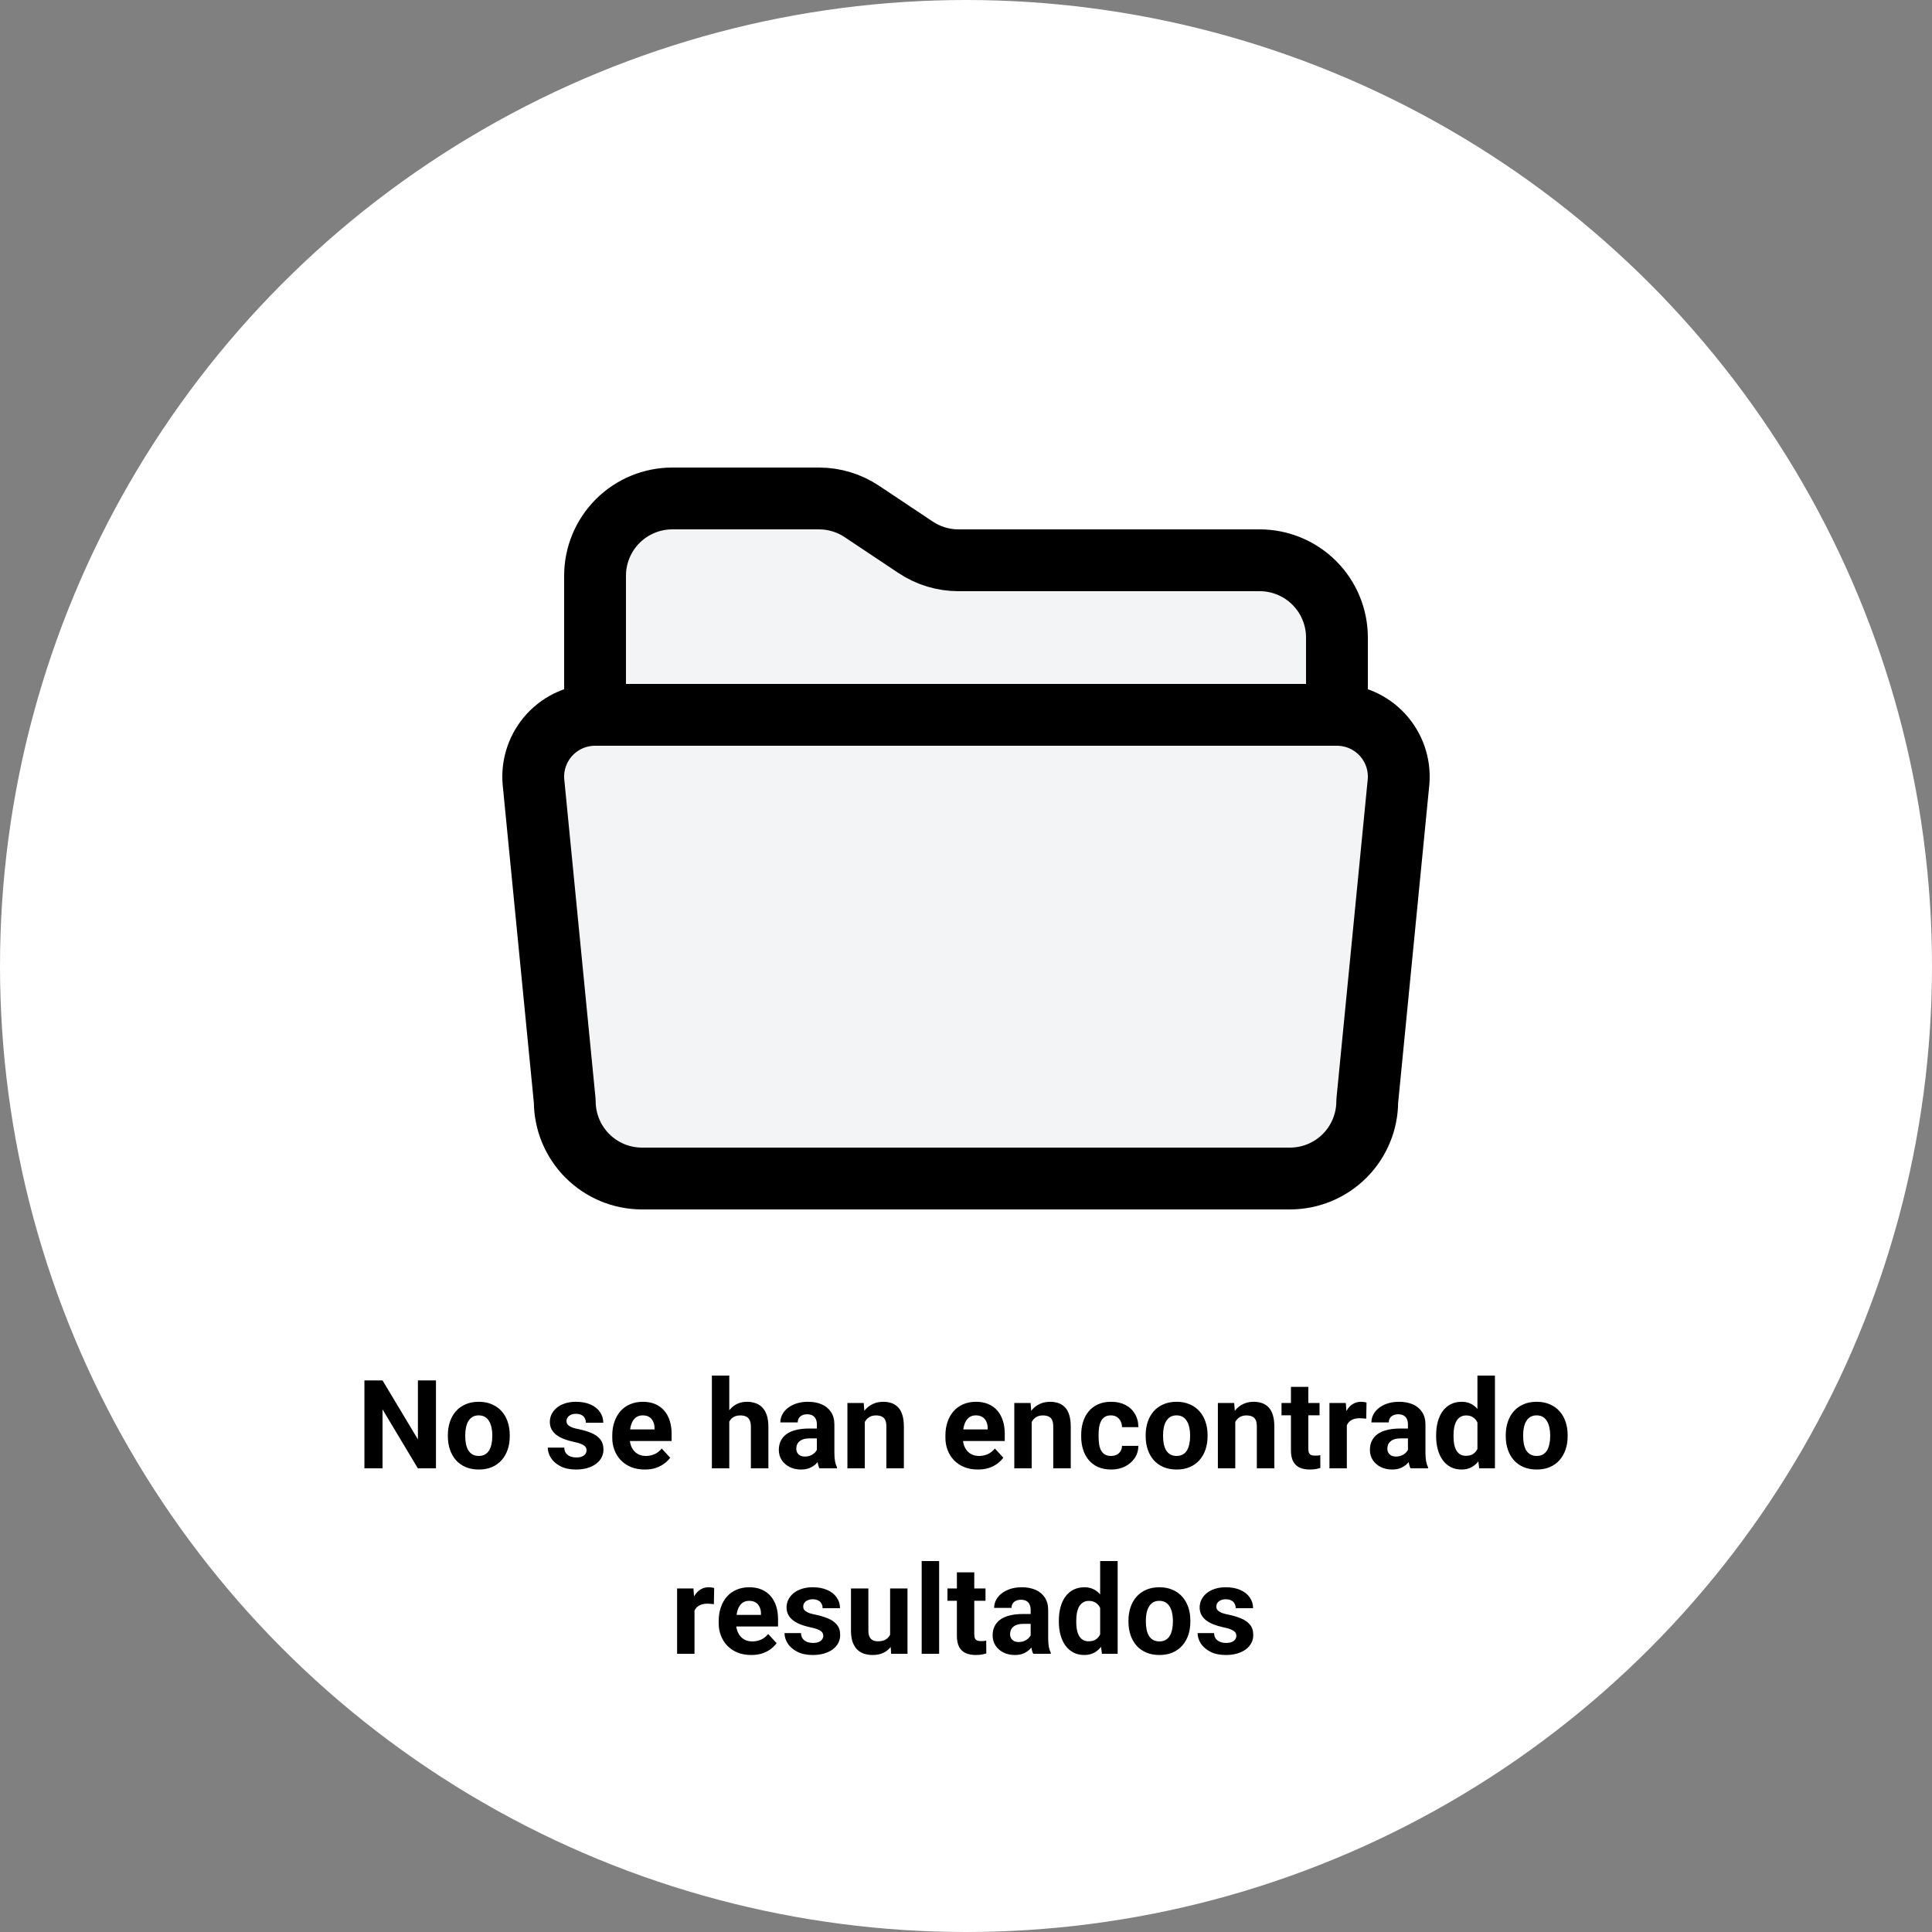 <svg width="500" height="500" viewBox="0 0 500 500" fill="none" xmlns="http://www.w3.org/2000/svg">
<rect x="0" y="0" width="500" height="500" fill="#808080" stroke="none"/>
<circle cx="250" cy="250" r="250" fill="white"/>
<path d="M112.828 357.25V380H108.141L99 364.75V380H94.312V357.25H99L108.156 372.516V357.25H112.828ZM115.906 371.719V371.391C115.906 370.151 116.083 369.01 116.438 367.969C116.792 366.917 117.307 366.005 117.984 365.234C118.661 364.464 119.495 363.865 120.484 363.438C121.474 363 122.609 362.781 123.891 362.781C125.172 362.781 126.312 363 127.312 363.438C128.312 363.865 129.151 364.464 129.828 365.234C130.516 366.005 131.036 366.917 131.391 367.969C131.745 369.01 131.922 370.151 131.922 371.391V371.719C131.922 372.948 131.745 374.089 131.391 375.141C131.036 376.182 130.516 377.094 129.828 377.875C129.151 378.646 128.318 379.245 127.328 379.672C126.339 380.099 125.203 380.312 123.922 380.312C122.641 380.312 121.5 380.099 120.5 379.672C119.51 379.245 118.672 378.646 117.984 377.875C117.307 377.094 116.792 376.182 116.438 375.141C116.083 374.089 115.906 372.948 115.906 371.719ZM120.406 371.391V371.719C120.406 372.427 120.469 373.089 120.594 373.703C120.719 374.318 120.917 374.859 121.188 375.328C121.469 375.786 121.833 376.146 122.281 376.406C122.729 376.667 123.276 376.797 123.922 376.797C124.547 376.797 125.083 376.667 125.531 376.406C125.979 376.146 126.339 375.786 126.609 375.328C126.88 374.859 127.078 374.318 127.203 373.703C127.339 373.089 127.406 372.427 127.406 371.719V371.391C127.406 370.703 127.339 370.057 127.203 369.453C127.078 368.839 126.875 368.297 126.594 367.828C126.323 367.349 125.964 366.974 125.516 366.703C125.068 366.432 124.526 366.297 123.891 366.297C123.255 366.297 122.714 366.432 122.266 366.703C121.828 366.974 121.469 367.349 121.188 367.828C120.917 368.297 120.719 368.839 120.594 369.453C120.469 370.057 120.406 370.703 120.406 371.391ZM151.797 375.328C151.797 375.005 151.703 374.714 151.516 374.453C151.328 374.193 150.979 373.953 150.469 373.734C149.969 373.505 149.245 373.297 148.297 373.109C147.443 372.922 146.646 372.688 145.906 372.406C145.177 372.115 144.542 371.766 144 371.359C143.469 370.953 143.052 370.474 142.75 369.922C142.448 369.359 142.297 368.719 142.297 368C142.297 367.292 142.448 366.625 142.75 366C143.062 365.375 143.505 364.823 144.078 364.344C144.661 363.854 145.37 363.474 146.203 363.203C147.047 362.922 147.995 362.781 149.047 362.781C150.516 362.781 151.776 363.016 152.828 363.484C153.891 363.953 154.703 364.599 155.266 365.422C155.839 366.234 156.125 367.161 156.125 368.203H151.625C151.625 367.766 151.531 367.375 151.344 367.031C151.167 366.677 150.885 366.401 150.5 366.203C150.125 365.995 149.635 365.891 149.031 365.891C148.531 365.891 148.099 365.979 147.734 366.156C147.37 366.323 147.089 366.552 146.891 366.844C146.703 367.125 146.609 367.438 146.609 367.781C146.609 368.042 146.661 368.276 146.766 368.484C146.88 368.682 147.062 368.865 147.312 369.031C147.562 369.198 147.885 369.354 148.281 369.5C148.688 369.635 149.188 369.76 149.781 369.875C151 370.125 152.089 370.453 153.047 370.859C154.005 371.255 154.766 371.797 155.328 372.484C155.891 373.161 156.172 374.052 156.172 375.156C156.172 375.906 156.005 376.594 155.672 377.219C155.339 377.844 154.859 378.391 154.234 378.859C153.609 379.318 152.859 379.677 151.984 379.938C151.12 380.188 150.146 380.312 149.062 380.312C147.49 380.312 146.156 380.031 145.062 379.469C143.979 378.906 143.156 378.193 142.594 377.328C142.042 376.453 141.766 375.557 141.766 374.641H146.031C146.052 375.255 146.208 375.75 146.5 376.125C146.802 376.5 147.182 376.771 147.641 376.938C148.109 377.104 148.615 377.188 149.156 377.188C149.74 377.188 150.224 377.109 150.609 376.953C150.995 376.786 151.286 376.568 151.484 376.297C151.693 376.016 151.797 375.693 151.797 375.328ZM166.875 380.312C165.562 380.312 164.385 380.104 163.344 379.688C162.302 379.26 161.417 378.672 160.688 377.922C159.969 377.172 159.417 376.302 159.031 375.312C158.646 374.312 158.453 373.25 158.453 372.125V371.5C158.453 370.219 158.635 369.047 159 367.984C159.365 366.922 159.885 366 160.562 365.219C161.25 364.438 162.083 363.839 163.062 363.422C164.042 362.995 165.146 362.781 166.375 362.781C167.573 362.781 168.635 362.979 169.562 363.375C170.49 363.771 171.266 364.333 171.891 365.062C172.526 365.792 173.005 366.667 173.328 367.688C173.651 368.698 173.812 369.823 173.812 371.062V372.938H160.375V369.938H169.391V369.594C169.391 368.969 169.276 368.411 169.047 367.922C168.828 367.422 168.495 367.026 168.047 366.734C167.599 366.443 167.026 366.297 166.328 366.297C165.734 366.297 165.224 366.427 164.797 366.688C164.37 366.948 164.021 367.312 163.75 367.781C163.49 368.25 163.292 368.802 163.156 369.438C163.031 370.062 162.969 370.75 162.969 371.5V372.125C162.969 372.802 163.062 373.427 163.25 374C163.448 374.573 163.724 375.068 164.078 375.484C164.443 375.901 164.88 376.224 165.391 376.453C165.911 376.682 166.5 376.797 167.156 376.797C167.969 376.797 168.724 376.641 169.422 376.328C170.13 376.005 170.74 375.521 171.25 374.875L173.438 377.25C173.083 377.76 172.599 378.25 171.984 378.719C171.38 379.188 170.651 379.573 169.797 379.875C168.943 380.167 167.969 380.312 166.875 380.312ZM188.734 356V380H184.234V356H188.734ZM188.094 370.953H186.859C186.87 369.776 187.026 368.693 187.328 367.703C187.63 366.703 188.062 365.839 188.625 365.109C189.188 364.37 189.859 363.797 190.641 363.391C191.432 362.984 192.307 362.781 193.266 362.781C194.099 362.781 194.854 362.901 195.531 363.141C196.219 363.37 196.807 363.745 197.297 364.266C197.797 364.776 198.182 365.448 198.453 366.281C198.724 367.115 198.859 368.125 198.859 369.312V380H194.328V369.281C194.328 368.531 194.219 367.943 194 367.516C193.792 367.078 193.484 366.771 193.078 366.594C192.682 366.406 192.193 366.312 191.609 366.312C190.964 366.312 190.411 366.432 189.953 366.672C189.505 366.911 189.146 367.245 188.875 367.672C188.604 368.089 188.406 368.578 188.281 369.141C188.156 369.703 188.094 370.307 188.094 370.953ZM211.406 376.188V368.656C211.406 368.115 211.318 367.651 211.141 367.266C210.964 366.87 210.688 366.562 210.312 366.344C209.948 366.125 209.474 366.016 208.891 366.016C208.391 366.016 207.958 366.104 207.594 366.281C207.229 366.448 206.948 366.693 206.75 367.016C206.552 367.328 206.453 367.698 206.453 368.125H201.953C201.953 367.406 202.12 366.724 202.453 366.078C202.786 365.432 203.271 364.865 203.906 364.375C204.542 363.875 205.297 363.484 206.172 363.203C207.057 362.922 208.047 362.781 209.141 362.781C210.453 362.781 211.62 363 212.641 363.438C213.661 363.875 214.464 364.531 215.047 365.406C215.641 366.281 215.938 367.375 215.938 368.688V375.922C215.938 376.849 215.995 377.609 216.109 378.203C216.224 378.786 216.391 379.297 216.609 379.734V380H212.062C211.844 379.542 211.677 378.969 211.562 378.281C211.458 377.583 211.406 376.885 211.406 376.188ZM212 369.703L212.031 372.25H209.516C208.922 372.25 208.406 372.318 207.969 372.453C207.531 372.589 207.172 372.781 206.891 373.031C206.609 373.271 206.401 373.552 206.266 373.875C206.141 374.198 206.078 374.552 206.078 374.938C206.078 375.323 206.167 375.672 206.344 375.984C206.521 376.286 206.776 376.526 207.109 376.703C207.443 376.87 207.833 376.953 208.281 376.953C208.958 376.953 209.547 376.818 210.047 376.547C210.547 376.276 210.932 375.943 211.203 375.547C211.484 375.151 211.63 374.776 211.641 374.422L212.828 376.328C212.661 376.755 212.432 377.198 212.141 377.656C211.859 378.115 211.5 378.547 211.062 378.953C210.625 379.349 210.099 379.677 209.484 379.938C208.87 380.188 208.141 380.312 207.297 380.312C206.224 380.312 205.25 380.099 204.375 379.672C203.51 379.234 202.823 378.635 202.312 377.875C201.812 377.104 201.562 376.229 201.562 375.25C201.562 374.365 201.729 373.578 202.062 372.891C202.396 372.203 202.885 371.625 203.531 371.156C204.188 370.677 205.005 370.318 205.984 370.078C206.964 369.828 208.099 369.703 209.391 369.703H212ZM223.812 366.703V380H219.312V363.094H223.531L223.812 366.703ZM223.156 370.953H221.938C221.938 369.703 222.099 368.578 222.422 367.578C222.745 366.568 223.198 365.708 223.781 365C224.365 364.281 225.057 363.734 225.859 363.359C226.672 362.974 227.578 362.781 228.578 362.781C229.37 362.781 230.094 362.896 230.75 363.125C231.406 363.354 231.969 363.719 232.438 364.219C232.917 364.719 233.281 365.38 233.531 366.203C233.792 367.026 233.922 368.031 233.922 369.219V380H229.391V369.203C229.391 368.453 229.286 367.87 229.078 367.453C228.87 367.036 228.562 366.745 228.156 366.578C227.76 366.401 227.271 366.312 226.688 366.312C226.083 366.312 225.557 366.432 225.109 366.672C224.672 366.911 224.307 367.245 224.016 367.672C223.734 368.089 223.521 368.578 223.375 369.141C223.229 369.703 223.156 370.307 223.156 370.953ZM253.094 380.312C251.781 380.312 250.604 380.104 249.562 379.688C248.521 379.26 247.635 378.672 246.906 377.922C246.188 377.172 245.635 376.302 245.25 375.312C244.865 374.312 244.672 373.25 244.672 372.125V371.5C244.672 370.219 244.854 369.047 245.219 367.984C245.583 366.922 246.104 366 246.781 365.219C247.469 364.438 248.302 363.839 249.281 363.422C250.26 362.995 251.365 362.781 252.594 362.781C253.792 362.781 254.854 362.979 255.781 363.375C256.708 363.771 257.484 364.333 258.109 365.062C258.745 365.792 259.224 366.667 259.547 367.688C259.87 368.698 260.031 369.823 260.031 371.062V372.938H246.594V369.938H255.609V369.594C255.609 368.969 255.495 368.411 255.266 367.922C255.047 367.422 254.714 367.026 254.266 366.734C253.818 366.443 253.245 366.297 252.547 366.297C251.953 366.297 251.443 366.427 251.016 366.688C250.589 366.948 250.24 367.312 249.969 367.781C249.708 368.25 249.51 368.802 249.375 369.438C249.25 370.062 249.188 370.75 249.188 371.5V372.125C249.188 372.802 249.281 373.427 249.469 374C249.667 374.573 249.943 375.068 250.297 375.484C250.661 375.901 251.099 376.224 251.609 376.453C252.13 376.682 252.719 376.797 253.375 376.797C254.188 376.797 254.943 376.641 255.641 376.328C256.349 376.005 256.958 375.521 257.469 374.875L259.656 377.25C259.302 377.76 258.818 378.25 258.203 378.719C257.599 379.188 256.87 379.573 256.016 379.875C255.161 380.167 254.188 380.312 253.094 380.312ZM267 366.703V380H262.5V363.094H266.719L267 366.703ZM266.344 370.953H265.125C265.125 369.703 265.286 368.578 265.609 367.578C265.932 366.568 266.385 365.708 266.969 365C267.552 364.281 268.245 363.734 269.047 363.359C269.859 362.974 270.766 362.781 271.766 362.781C272.557 362.781 273.281 362.896 273.938 363.125C274.594 363.354 275.156 363.719 275.625 364.219C276.104 364.719 276.469 365.38 276.719 366.203C276.979 367.026 277.109 368.031 277.109 369.219V380H272.578V369.203C272.578 368.453 272.474 367.87 272.266 367.453C272.057 367.036 271.75 366.745 271.344 366.578C270.948 366.401 270.458 366.312 269.875 366.312C269.271 366.312 268.745 366.432 268.297 366.672C267.859 366.911 267.495 367.245 267.203 367.672C266.922 368.089 266.708 368.578 266.562 369.141C266.417 369.703 266.344 370.307 266.344 370.953ZM287.516 376.797C288.068 376.797 288.557 376.693 288.984 376.484C289.411 376.266 289.745 375.964 289.984 375.578C290.234 375.182 290.365 374.719 290.375 374.188H294.609C294.599 375.375 294.281 376.432 293.656 377.359C293.031 378.276 292.193 379 291.141 379.531C290.089 380.052 288.911 380.312 287.609 380.312C286.297 380.312 285.151 380.094 284.172 379.656C283.203 379.219 282.396 378.615 281.75 377.844C281.104 377.062 280.62 376.156 280.297 375.125C279.974 374.083 279.812 372.969 279.812 371.781V371.328C279.812 370.13 279.974 369.016 280.297 367.984C280.62 366.943 281.104 366.036 281.75 365.266C282.396 364.484 283.203 363.875 284.172 363.438C285.141 363 286.276 362.781 287.578 362.781C288.964 362.781 290.177 363.047 291.219 363.578C292.271 364.109 293.094 364.87 293.688 365.859C294.292 366.839 294.599 368 294.609 369.344H290.375C290.365 368.781 290.245 368.271 290.016 367.812C289.797 367.354 289.474 366.99 289.047 366.719C288.63 366.438 288.115 366.297 287.5 366.297C286.844 366.297 286.307 366.438 285.891 366.719C285.474 366.99 285.151 367.365 284.922 367.844C284.693 368.312 284.531 368.849 284.438 369.453C284.354 370.047 284.312 370.672 284.312 371.328V371.781C284.312 372.438 284.354 373.068 284.438 373.672C284.521 374.276 284.677 374.812 284.906 375.281C285.146 375.75 285.474 376.12 285.891 376.391C286.307 376.661 286.849 376.797 287.516 376.797ZM296.5 371.719V371.391C296.5 370.151 296.677 369.01 297.031 367.969C297.385 366.917 297.901 366.005 298.578 365.234C299.255 364.464 300.089 363.865 301.078 363.438C302.068 363 303.203 362.781 304.484 362.781C305.766 362.781 306.906 363 307.906 363.438C308.906 363.865 309.745 364.464 310.422 365.234C311.109 366.005 311.63 366.917 311.984 367.969C312.339 369.01 312.516 370.151 312.516 371.391V371.719C312.516 372.948 312.339 374.089 311.984 375.141C311.63 376.182 311.109 377.094 310.422 377.875C309.745 378.646 308.911 379.245 307.922 379.672C306.932 380.099 305.797 380.312 304.516 380.312C303.234 380.312 302.094 380.099 301.094 379.672C300.104 379.245 299.266 378.646 298.578 377.875C297.901 377.094 297.385 376.182 297.031 375.141C296.677 374.089 296.5 372.948 296.5 371.719ZM301 371.391V371.719C301 372.427 301.062 373.089 301.188 373.703C301.312 374.318 301.51 374.859 301.781 375.328C302.062 375.786 302.427 376.146 302.875 376.406C303.323 376.667 303.87 376.797 304.516 376.797C305.141 376.797 305.677 376.667 306.125 376.406C306.573 376.146 306.932 375.786 307.203 375.328C307.474 374.859 307.672 374.318 307.797 373.703C307.932 373.089 308 372.427 308 371.719V371.391C308 370.703 307.932 370.057 307.797 369.453C307.672 368.839 307.469 368.297 307.188 367.828C306.917 367.349 306.557 366.974 306.109 366.703C305.661 366.432 305.12 366.297 304.484 366.297C303.849 366.297 303.307 366.432 302.859 366.703C302.422 366.974 302.062 367.349 301.781 367.828C301.51 368.297 301.312 368.839 301.188 369.453C301.062 370.057 301 370.703 301 371.391ZM319.688 366.703V380H315.188V363.094H319.406L319.688 366.703ZM319.031 370.953H317.812C317.812 369.703 317.974 368.578 318.297 367.578C318.62 366.568 319.073 365.708 319.656 365C320.24 364.281 320.932 363.734 321.734 363.359C322.547 362.974 323.453 362.781 324.453 362.781C325.245 362.781 325.969 362.896 326.625 363.125C327.281 363.354 327.844 363.719 328.312 364.219C328.792 364.719 329.156 365.38 329.406 366.203C329.667 367.026 329.797 368.031 329.797 369.219V380H325.266V369.203C325.266 368.453 325.161 367.87 324.953 367.453C324.745 367.036 324.438 366.745 324.031 366.578C323.635 366.401 323.146 366.312 322.562 366.312C321.958 366.312 321.432 366.432 320.984 366.672C320.547 366.911 320.182 367.245 319.891 367.672C319.609 368.089 319.396 368.578 319.25 369.141C319.104 369.703 319.031 370.307 319.031 370.953ZM341.5 363.094V366.281H331.656V363.094H341.5ZM334.094 358.922H338.594V374.906C338.594 375.396 338.656 375.771 338.781 376.031C338.917 376.292 339.115 376.474 339.375 376.578C339.635 376.672 339.964 376.719 340.359 376.719C340.641 376.719 340.891 376.708 341.109 376.688C341.339 376.656 341.531 376.625 341.688 376.594L341.703 379.906C341.318 380.031 340.901 380.13 340.453 380.203C340.005 380.276 339.51 380.312 338.969 380.312C337.979 380.312 337.115 380.151 336.375 379.828C335.646 379.495 335.083 378.964 334.688 378.234C334.292 377.505 334.094 376.547 334.094 375.359V358.922ZM348.562 366.781V380H344.062V363.094H348.297L348.562 366.781ZM353.656 362.984L353.578 367.156C353.359 367.125 353.094 367.099 352.781 367.078C352.479 367.047 352.203 367.031 351.953 367.031C351.318 367.031 350.766 367.115 350.297 367.281C349.839 367.438 349.453 367.672 349.141 367.984C348.839 368.297 348.609 368.677 348.453 369.125C348.307 369.573 348.224 370.083 348.203 370.656L347.297 370.375C347.297 369.281 347.406 368.276 347.625 367.359C347.844 366.432 348.161 365.625 348.578 364.938C349.005 364.25 349.526 363.719 350.141 363.344C350.755 362.969 351.458 362.781 352.25 362.781C352.5 362.781 352.755 362.802 353.016 362.844C353.276 362.875 353.49 362.922 353.656 362.984ZM364.375 376.188V368.656C364.375 368.115 364.286 367.651 364.109 367.266C363.932 366.87 363.656 366.562 363.281 366.344C362.917 366.125 362.443 366.016 361.859 366.016C361.359 366.016 360.927 366.104 360.562 366.281C360.198 366.448 359.917 366.693 359.719 367.016C359.521 367.328 359.422 367.698 359.422 368.125H354.922C354.922 367.406 355.089 366.724 355.422 366.078C355.755 365.432 356.24 364.865 356.875 364.375C357.51 363.875 358.266 363.484 359.141 363.203C360.026 362.922 361.016 362.781 362.109 362.781C363.422 362.781 364.589 363 365.609 363.438C366.63 363.875 367.432 364.531 368.016 365.406C368.609 366.281 368.906 367.375 368.906 368.688V375.922C368.906 376.849 368.964 377.609 369.078 378.203C369.193 378.786 369.359 379.297 369.578 379.734V380H365.031C364.812 379.542 364.646 378.969 364.531 378.281C364.427 377.583 364.375 376.885 364.375 376.188ZM364.969 369.703L365 372.25H362.484C361.891 372.25 361.375 372.318 360.938 372.453C360.5 372.589 360.141 372.781 359.859 373.031C359.578 373.271 359.37 373.552 359.234 373.875C359.109 374.198 359.047 374.552 359.047 374.938C359.047 375.323 359.135 375.672 359.312 375.984C359.49 376.286 359.745 376.526 360.078 376.703C360.411 376.87 360.802 376.953 361.25 376.953C361.927 376.953 362.516 376.818 363.016 376.547C363.516 376.276 363.901 375.943 364.172 375.547C364.453 375.151 364.599 374.776 364.609 374.422L365.797 376.328C365.63 376.755 365.401 377.198 365.109 377.656C364.828 378.115 364.469 378.547 364.031 378.953C363.594 379.349 363.068 379.677 362.453 379.938C361.839 380.188 361.109 380.312 360.266 380.312C359.193 380.312 358.219 380.099 357.344 379.672C356.479 379.234 355.792 378.635 355.281 377.875C354.781 377.104 354.531 376.229 354.531 375.25C354.531 374.365 354.698 373.578 355.031 372.891C355.365 372.203 355.854 371.625 356.5 371.156C357.156 370.677 357.974 370.318 358.953 370.078C359.932 369.828 361.068 369.703 362.359 369.703H364.969ZM382.359 376.312V356H386.891V380H382.812L382.359 376.312ZM371.672 371.75V371.422C371.672 370.13 371.818 368.958 372.109 367.906C372.401 366.844 372.828 365.932 373.391 365.172C373.953 364.411 374.646 363.823 375.469 363.406C376.292 362.99 377.229 362.781 378.281 362.781C379.271 362.781 380.135 362.99 380.875 363.406C381.625 363.823 382.26 364.417 382.781 365.188C383.312 365.948 383.74 366.849 384.062 367.891C384.385 368.922 384.62 370.052 384.766 371.281V372C384.62 373.177 384.385 374.271 384.062 375.281C383.74 376.292 383.312 377.177 382.781 377.938C382.26 378.688 381.625 379.271 380.875 379.688C380.125 380.104 379.25 380.312 378.25 380.312C377.198 380.312 376.26 380.099 375.438 379.672C374.625 379.245 373.938 378.646 373.375 377.875C372.823 377.104 372.401 376.198 372.109 375.156C371.818 374.115 371.672 372.979 371.672 371.75ZM376.172 371.422V371.75C376.172 372.448 376.224 373.099 376.328 373.703C376.443 374.307 376.625 374.844 376.875 375.312C377.135 375.771 377.469 376.13 377.875 376.391C378.292 376.641 378.797 376.766 379.391 376.766C380.161 376.766 380.797 376.594 381.297 376.25C381.797 375.896 382.177 375.411 382.438 374.797C382.708 374.182 382.865 373.474 382.906 372.672V370.625C382.875 369.969 382.781 369.38 382.625 368.859C382.479 368.328 382.26 367.875 381.969 367.5C381.688 367.125 381.333 366.833 380.906 366.625C380.49 366.417 379.995 366.312 379.422 366.312C378.839 366.312 378.339 366.448 377.922 366.719C377.505 366.979 377.167 367.339 376.906 367.797C376.656 368.255 376.469 368.797 376.344 369.422C376.229 370.036 376.172 370.703 376.172 371.422ZM389.688 371.719V371.391C389.688 370.151 389.865 369.01 390.219 367.969C390.573 366.917 391.089 366.005 391.766 365.234C392.443 364.464 393.276 363.865 394.266 363.438C395.255 363 396.391 362.781 397.672 362.781C398.953 362.781 400.094 363 401.094 363.438C402.094 363.865 402.932 364.464 403.609 365.234C404.297 366.005 404.818 366.917 405.172 367.969C405.526 369.01 405.703 370.151 405.703 371.391V371.719C405.703 372.948 405.526 374.089 405.172 375.141C404.818 376.182 404.297 377.094 403.609 377.875C402.932 378.646 402.099 379.245 401.109 379.672C400.12 380.099 398.984 380.312 397.703 380.312C396.422 380.312 395.281 380.099 394.281 379.672C393.292 379.245 392.453 378.646 391.766 377.875C391.089 377.094 390.573 376.182 390.219 375.141C389.865 374.089 389.688 372.948 389.688 371.719ZM394.188 371.391V371.719C394.188 372.427 394.25 373.089 394.375 373.703C394.5 374.318 394.698 374.859 394.969 375.328C395.25 375.786 395.615 376.146 396.062 376.406C396.51 376.667 397.057 376.797 397.703 376.797C398.328 376.797 398.865 376.667 399.312 376.406C399.76 376.146 400.12 375.786 400.391 375.328C400.661 374.859 400.859 374.318 400.984 373.703C401.12 373.089 401.188 372.427 401.188 371.719V371.391C401.188 370.703 401.12 370.057 400.984 369.453C400.859 368.839 400.656 368.297 400.375 367.828C400.104 367.349 399.745 366.974 399.297 366.703C398.849 366.432 398.307 366.297 397.672 366.297C397.036 366.297 396.495 366.432 396.047 366.703C395.609 366.974 395.25 367.349 394.969 367.828C394.698 368.297 394.5 368.839 394.375 369.453C394.25 370.057 394.188 370.703 394.188 371.391ZM179.734 414.781V428H175.234V411.094H179.469L179.734 414.781ZM184.828 410.984L184.75 415.156C184.531 415.125 184.266 415.099 183.953 415.078C183.651 415.047 183.375 415.031 183.125 415.031C182.49 415.031 181.938 415.115 181.469 415.281C181.01 415.438 180.625 415.672 180.312 415.984C180.01 416.297 179.781 416.677 179.625 417.125C179.479 417.573 179.396 418.083 179.375 418.656L178.469 418.375C178.469 417.281 178.578 416.276 178.797 415.359C179.016 414.432 179.333 413.625 179.75 412.938C180.177 412.25 180.698 411.719 181.312 411.344C181.927 410.969 182.63 410.781 183.422 410.781C183.672 410.781 183.927 410.802 184.188 410.844C184.448 410.875 184.661 410.922 184.828 410.984ZM194.422 428.312C193.109 428.312 191.932 428.104 190.891 427.688C189.849 427.26 188.964 426.672 188.234 425.922C187.516 425.172 186.964 424.302 186.578 423.312C186.193 422.312 186 421.25 186 420.125V419.5C186 418.219 186.182 417.047 186.547 415.984C186.911 414.922 187.432 414 188.109 413.219C188.797 412.438 189.63 411.839 190.609 411.422C191.589 410.995 192.693 410.781 193.922 410.781C195.12 410.781 196.182 410.979 197.109 411.375C198.036 411.771 198.812 412.333 199.438 413.062C200.073 413.792 200.552 414.667 200.875 415.688C201.198 416.698 201.359 417.823 201.359 419.062V420.938H187.922V417.938H196.938V417.594C196.938 416.969 196.823 416.411 196.594 415.922C196.375 415.422 196.042 415.026 195.594 414.734C195.146 414.443 194.573 414.297 193.875 414.297C193.281 414.297 192.771 414.427 192.344 414.688C191.917 414.948 191.568 415.312 191.297 415.781C191.036 416.25 190.839 416.802 190.703 417.438C190.578 418.062 190.516 418.75 190.516 419.5V420.125C190.516 420.802 190.609 421.427 190.797 422C190.995 422.573 191.271 423.068 191.625 423.484C191.99 423.901 192.427 424.224 192.938 424.453C193.458 424.682 194.047 424.797 194.703 424.797C195.516 424.797 196.271 424.641 196.969 424.328C197.677 424.005 198.286 423.521 198.797 422.875L200.984 425.25C200.63 425.76 200.146 426.25 199.531 426.719C198.927 427.188 198.198 427.573 197.344 427.875C196.49 428.167 195.516 428.312 194.422 428.312ZM213.062 423.328C213.062 423.005 212.969 422.714 212.781 422.453C212.594 422.193 212.245 421.953 211.734 421.734C211.234 421.505 210.51 421.297 209.562 421.109C208.708 420.922 207.911 420.688 207.172 420.406C206.443 420.115 205.807 419.766 205.266 419.359C204.734 418.953 204.318 418.474 204.016 417.922C203.714 417.359 203.562 416.719 203.562 416C203.562 415.292 203.714 414.625 204.016 414C204.328 413.375 204.771 412.823 205.344 412.344C205.927 411.854 206.635 411.474 207.469 411.203C208.312 410.922 209.26 410.781 210.312 410.781C211.781 410.781 213.042 411.016 214.094 411.484C215.156 411.953 215.969 412.599 216.531 413.422C217.104 414.234 217.391 415.161 217.391 416.203H212.891C212.891 415.766 212.797 415.375 212.609 415.031C212.432 414.677 212.151 414.401 211.766 414.203C211.391 413.995 210.901 413.891 210.297 413.891C209.797 413.891 209.365 413.979 209 414.156C208.635 414.323 208.354 414.552 208.156 414.844C207.969 415.125 207.875 415.438 207.875 415.781C207.875 416.042 207.927 416.276 208.031 416.484C208.146 416.682 208.328 416.865 208.578 417.031C208.828 417.198 209.151 417.354 209.547 417.5C209.953 417.635 210.453 417.76 211.047 417.875C212.266 418.125 213.354 418.453 214.312 418.859C215.271 419.255 216.031 419.797 216.594 420.484C217.156 421.161 217.438 422.052 217.438 423.156C217.438 423.906 217.271 424.594 216.938 425.219C216.604 425.844 216.125 426.391 215.5 426.859C214.875 427.318 214.125 427.677 213.25 427.938C212.385 428.188 211.411 428.312 210.328 428.312C208.755 428.312 207.422 428.031 206.328 427.469C205.245 426.906 204.422 426.193 203.859 425.328C203.307 424.453 203.031 423.557 203.031 422.641H207.297C207.318 423.255 207.474 423.75 207.766 424.125C208.068 424.5 208.448 424.771 208.906 424.938C209.375 425.104 209.88 425.188 210.422 425.188C211.005 425.188 211.49 425.109 211.875 424.953C212.26 424.786 212.552 424.568 212.75 424.297C212.958 424.016 213.062 423.693 213.062 423.328ZM230.359 423.953V411.094H234.859V428H230.625L230.359 423.953ZM230.859 420.484L232.188 420.453C232.188 421.578 232.057 422.625 231.797 423.594C231.536 424.552 231.146 425.385 230.625 426.094C230.104 426.792 229.448 427.339 228.656 427.734C227.865 428.12 226.932 428.312 225.859 428.312C225.036 428.312 224.276 428.198 223.578 427.969C222.891 427.729 222.297 427.359 221.797 426.859C221.307 426.349 220.922 425.698 220.641 424.906C220.37 424.104 220.234 423.141 220.234 422.016V411.094H224.734V422.047C224.734 422.547 224.792 422.969 224.906 423.312C225.031 423.656 225.203 423.938 225.422 424.156C225.641 424.375 225.896 424.531 226.188 424.625C226.49 424.719 226.823 424.766 227.188 424.766C228.115 424.766 228.844 424.578 229.375 424.203C229.917 423.828 230.297 423.318 230.516 422.672C230.745 422.016 230.859 421.286 230.859 420.484ZM243.047 404V428H238.531V404H243.047ZM255.047 411.094V414.281H245.203V411.094H255.047ZM247.641 406.922H252.141V422.906C252.141 423.396 252.203 423.771 252.328 424.031C252.464 424.292 252.661 424.474 252.922 424.578C253.182 424.672 253.51 424.719 253.906 424.719C254.188 424.719 254.438 424.708 254.656 424.688C254.885 424.656 255.078 424.625 255.234 424.594L255.25 427.906C254.865 428.031 254.448 428.13 254 428.203C253.552 428.276 253.057 428.312 252.516 428.312C251.526 428.312 250.661 428.151 249.922 427.828C249.193 427.495 248.63 426.964 248.234 426.234C247.839 425.505 247.641 424.547 247.641 423.359V406.922ZM266.734 424.188V416.656C266.734 416.115 266.646 415.651 266.469 415.266C266.292 414.87 266.016 414.562 265.641 414.344C265.276 414.125 264.802 414.016 264.219 414.016C263.719 414.016 263.286 414.104 262.922 414.281C262.557 414.448 262.276 414.693 262.078 415.016C261.88 415.328 261.781 415.698 261.781 416.125H257.281C257.281 415.406 257.448 414.724 257.781 414.078C258.115 413.432 258.599 412.865 259.234 412.375C259.87 411.875 260.625 411.484 261.5 411.203C262.385 410.922 263.375 410.781 264.469 410.781C265.781 410.781 266.948 411 267.969 411.438C268.99 411.875 269.792 412.531 270.375 413.406C270.969 414.281 271.266 415.375 271.266 416.688V423.922C271.266 424.849 271.323 425.609 271.438 426.203C271.552 426.786 271.719 427.297 271.938 427.734V428H267.391C267.172 427.542 267.005 426.969 266.891 426.281C266.786 425.583 266.734 424.885 266.734 424.188ZM267.328 417.703L267.359 420.25H264.844C264.25 420.25 263.734 420.318 263.297 420.453C262.859 420.589 262.5 420.781 262.219 421.031C261.938 421.271 261.729 421.552 261.594 421.875C261.469 422.198 261.406 422.552 261.406 422.938C261.406 423.323 261.495 423.672 261.672 423.984C261.849 424.286 262.104 424.526 262.438 424.703C262.771 424.87 263.161 424.953 263.609 424.953C264.286 424.953 264.875 424.818 265.375 424.547C265.875 424.276 266.26 423.943 266.531 423.547C266.812 423.151 266.958 422.776 266.969 422.422L268.156 424.328C267.99 424.755 267.76 425.198 267.469 425.656C267.188 426.115 266.828 426.547 266.391 426.953C265.953 427.349 265.427 427.677 264.812 427.938C264.198 428.188 263.469 428.312 262.625 428.312C261.552 428.312 260.578 428.099 259.703 427.672C258.839 427.234 258.151 426.635 257.641 425.875C257.141 425.104 256.891 424.229 256.891 423.25C256.891 422.365 257.057 421.578 257.391 420.891C257.724 420.203 258.214 419.625 258.859 419.156C259.516 418.677 260.333 418.318 261.312 418.078C262.292 417.828 263.427 417.703 264.719 417.703H267.328ZM284.719 424.312V404H289.25V428H285.172L284.719 424.312ZM274.031 419.75V419.422C274.031 418.13 274.177 416.958 274.469 415.906C274.76 414.844 275.188 413.932 275.75 413.172C276.312 412.411 277.005 411.823 277.828 411.406C278.651 410.99 279.589 410.781 280.641 410.781C281.63 410.781 282.495 410.99 283.234 411.406C283.984 411.823 284.62 412.417 285.141 413.188C285.672 413.948 286.099 414.849 286.422 415.891C286.745 416.922 286.979 418.052 287.125 419.281V420C286.979 421.177 286.745 422.271 286.422 423.281C286.099 424.292 285.672 425.177 285.141 425.938C284.62 426.688 283.984 427.271 283.234 427.688C282.484 428.104 281.609 428.312 280.609 428.312C279.557 428.312 278.62 428.099 277.797 427.672C276.984 427.245 276.297 426.646 275.734 425.875C275.182 425.104 274.76 424.198 274.469 423.156C274.177 422.115 274.031 420.979 274.031 419.75ZM278.531 419.422V419.75C278.531 420.448 278.583 421.099 278.688 421.703C278.802 422.307 278.984 422.844 279.234 423.312C279.495 423.771 279.828 424.13 280.234 424.391C280.651 424.641 281.156 424.766 281.75 424.766C282.521 424.766 283.156 424.594 283.656 424.25C284.156 423.896 284.536 423.411 284.797 422.797C285.068 422.182 285.224 421.474 285.266 420.672V418.625C285.234 417.969 285.141 417.38 284.984 416.859C284.839 416.328 284.62 415.875 284.328 415.5C284.047 415.125 283.693 414.833 283.266 414.625C282.849 414.417 282.354 414.312 281.781 414.312C281.198 414.312 280.698 414.448 280.281 414.719C279.865 414.979 279.526 415.339 279.266 415.797C279.016 416.255 278.828 416.797 278.703 417.422C278.589 418.036 278.531 418.703 278.531 419.422ZM292.047 419.719V419.391C292.047 418.151 292.224 417.01 292.578 415.969C292.932 414.917 293.448 414.005 294.125 413.234C294.802 412.464 295.635 411.865 296.625 411.438C297.615 411 298.75 410.781 300.031 410.781C301.312 410.781 302.453 411 303.453 411.438C304.453 411.865 305.292 412.464 305.969 413.234C306.656 414.005 307.177 414.917 307.531 415.969C307.885 417.01 308.062 418.151 308.062 419.391V419.719C308.062 420.948 307.885 422.089 307.531 423.141C307.177 424.182 306.656 425.094 305.969 425.875C305.292 426.646 304.458 427.245 303.469 427.672C302.479 428.099 301.344 428.312 300.062 428.312C298.781 428.312 297.641 428.099 296.641 427.672C295.651 427.245 294.812 426.646 294.125 425.875C293.448 425.094 292.932 424.182 292.578 423.141C292.224 422.089 292.047 420.948 292.047 419.719ZM296.547 419.391V419.719C296.547 420.427 296.609 421.089 296.734 421.703C296.859 422.318 297.057 422.859 297.328 423.328C297.609 423.786 297.974 424.146 298.422 424.406C298.87 424.667 299.417 424.797 300.062 424.797C300.688 424.797 301.224 424.667 301.672 424.406C302.12 424.146 302.479 423.786 302.75 423.328C303.021 422.859 303.219 422.318 303.344 421.703C303.479 421.089 303.547 420.427 303.547 419.719V419.391C303.547 418.703 303.479 418.057 303.344 417.453C303.219 416.839 303.016 416.297 302.734 415.828C302.464 415.349 302.104 414.974 301.656 414.703C301.208 414.432 300.667 414.297 300.031 414.297C299.396 414.297 298.854 414.432 298.406 414.703C297.969 414.974 297.609 415.349 297.328 415.828C297.057 416.297 296.859 416.839 296.734 417.453C296.609 418.057 296.547 418.703 296.547 419.391ZM319.969 423.328C319.969 423.005 319.875 422.714 319.688 422.453C319.5 422.193 319.151 421.953 318.641 421.734C318.141 421.505 317.417 421.297 316.469 421.109C315.615 420.922 314.818 420.688 314.078 420.406C313.349 420.115 312.714 419.766 312.172 419.359C311.641 418.953 311.224 418.474 310.922 417.922C310.62 417.359 310.469 416.719 310.469 416C310.469 415.292 310.62 414.625 310.922 414C311.234 413.375 311.677 412.823 312.25 412.344C312.833 411.854 313.542 411.474 314.375 411.203C315.219 410.922 316.167 410.781 317.219 410.781C318.688 410.781 319.948 411.016 321 411.484C322.062 411.953 322.875 412.599 323.438 413.422C324.01 414.234 324.297 415.161 324.297 416.203H319.797C319.797 415.766 319.703 415.375 319.516 415.031C319.339 414.677 319.057 414.401 318.672 414.203C318.297 413.995 317.807 413.891 317.203 413.891C316.703 413.891 316.271 413.979 315.906 414.156C315.542 414.323 315.26 414.552 315.062 414.844C314.875 415.125 314.781 415.438 314.781 415.781C314.781 416.042 314.833 416.276 314.938 416.484C315.052 416.682 315.234 416.865 315.484 417.031C315.734 417.198 316.057 417.354 316.453 417.5C316.859 417.635 317.359 417.76 317.953 417.875C319.172 418.125 320.26 418.453 321.219 418.859C322.177 419.255 322.938 419.797 323.5 420.484C324.062 421.161 324.344 422.052 324.344 423.156C324.344 423.906 324.177 424.594 323.844 425.219C323.51 425.844 323.031 426.391 322.406 426.859C321.781 427.318 321.031 427.677 320.156 427.938C319.292 428.188 318.318 428.312 317.234 428.312C315.661 428.312 314.328 428.031 313.234 427.469C312.151 426.906 311.328 426.193 310.766 425.328C310.214 424.453 309.938 423.557 309.938 422.641H314.203C314.224 423.255 314.38 423.75 314.672 424.125C314.974 424.5 315.354 424.771 315.812 424.938C316.281 425.104 316.786 425.188 317.328 425.188C317.911 425.188 318.396 425.109 318.781 424.953C319.167 424.786 319.458 424.568 319.656 424.297C319.865 424.016 319.969 423.693 319.969 423.328Z" fill="black"/>
<path d="M154 185V149C154 143.696 156.107 138.609 159.858 134.858C163.609 131.107 168.696 129 174 129H211.945C215.894 129 219.754 130.169 223.04 132.36L236.96 141.64C240.246 143.831 244.106 145 248.055 145H326C331.304 145 336.391 147.107 340.142 150.858C343.893 154.609 346 159.696 346 165V185" fill="#F3F4F6"/>
<path d="M154 185V149C154 143.696 156.107 138.609 159.858 134.858C163.609 131.107 168.696 129 174 129H211.945C215.894 129 219.754 130.169 223.04 132.36L236.96 141.64C240.246 143.831 244.106 145 248.055 145H326C331.304 145 336.391 147.107 340.142 150.858C343.893 154.609 346 159.696 346 165V185" stroke="black" stroke-width="16" stroke-linecap="round" stroke-linejoin="round"/>
<path d="M361.95 202.275L353.84 285C353.84 290.298 351.738 295.38 347.994 299.13C344.251 302.88 339.173 304.991 333.875 305H166.125C160.827 304.991 155.749 302.88 152.005 299.13C148.262 295.38 146.16 290.298 146.16 285L138.05 202.275C137.874 200.073 138.156 197.859 138.877 195.772C139.599 193.684 140.745 191.769 142.243 190.146C143.742 188.523 145.56 187.228 147.583 186.343C149.606 185.457 151.791 185 154 185H346.05C348.254 185.007 350.434 185.469 352.451 186.358C354.468 187.246 356.28 188.542 357.773 190.164C359.266 191.786 360.408 193.699 361.127 195.783C361.845 197.867 362.126 200.078 361.95 202.275Z" fill="#F3F4F6" stroke="black" stroke-width="16" stroke-linecap="round" stroke-linejoin="round"/>
</svg>
